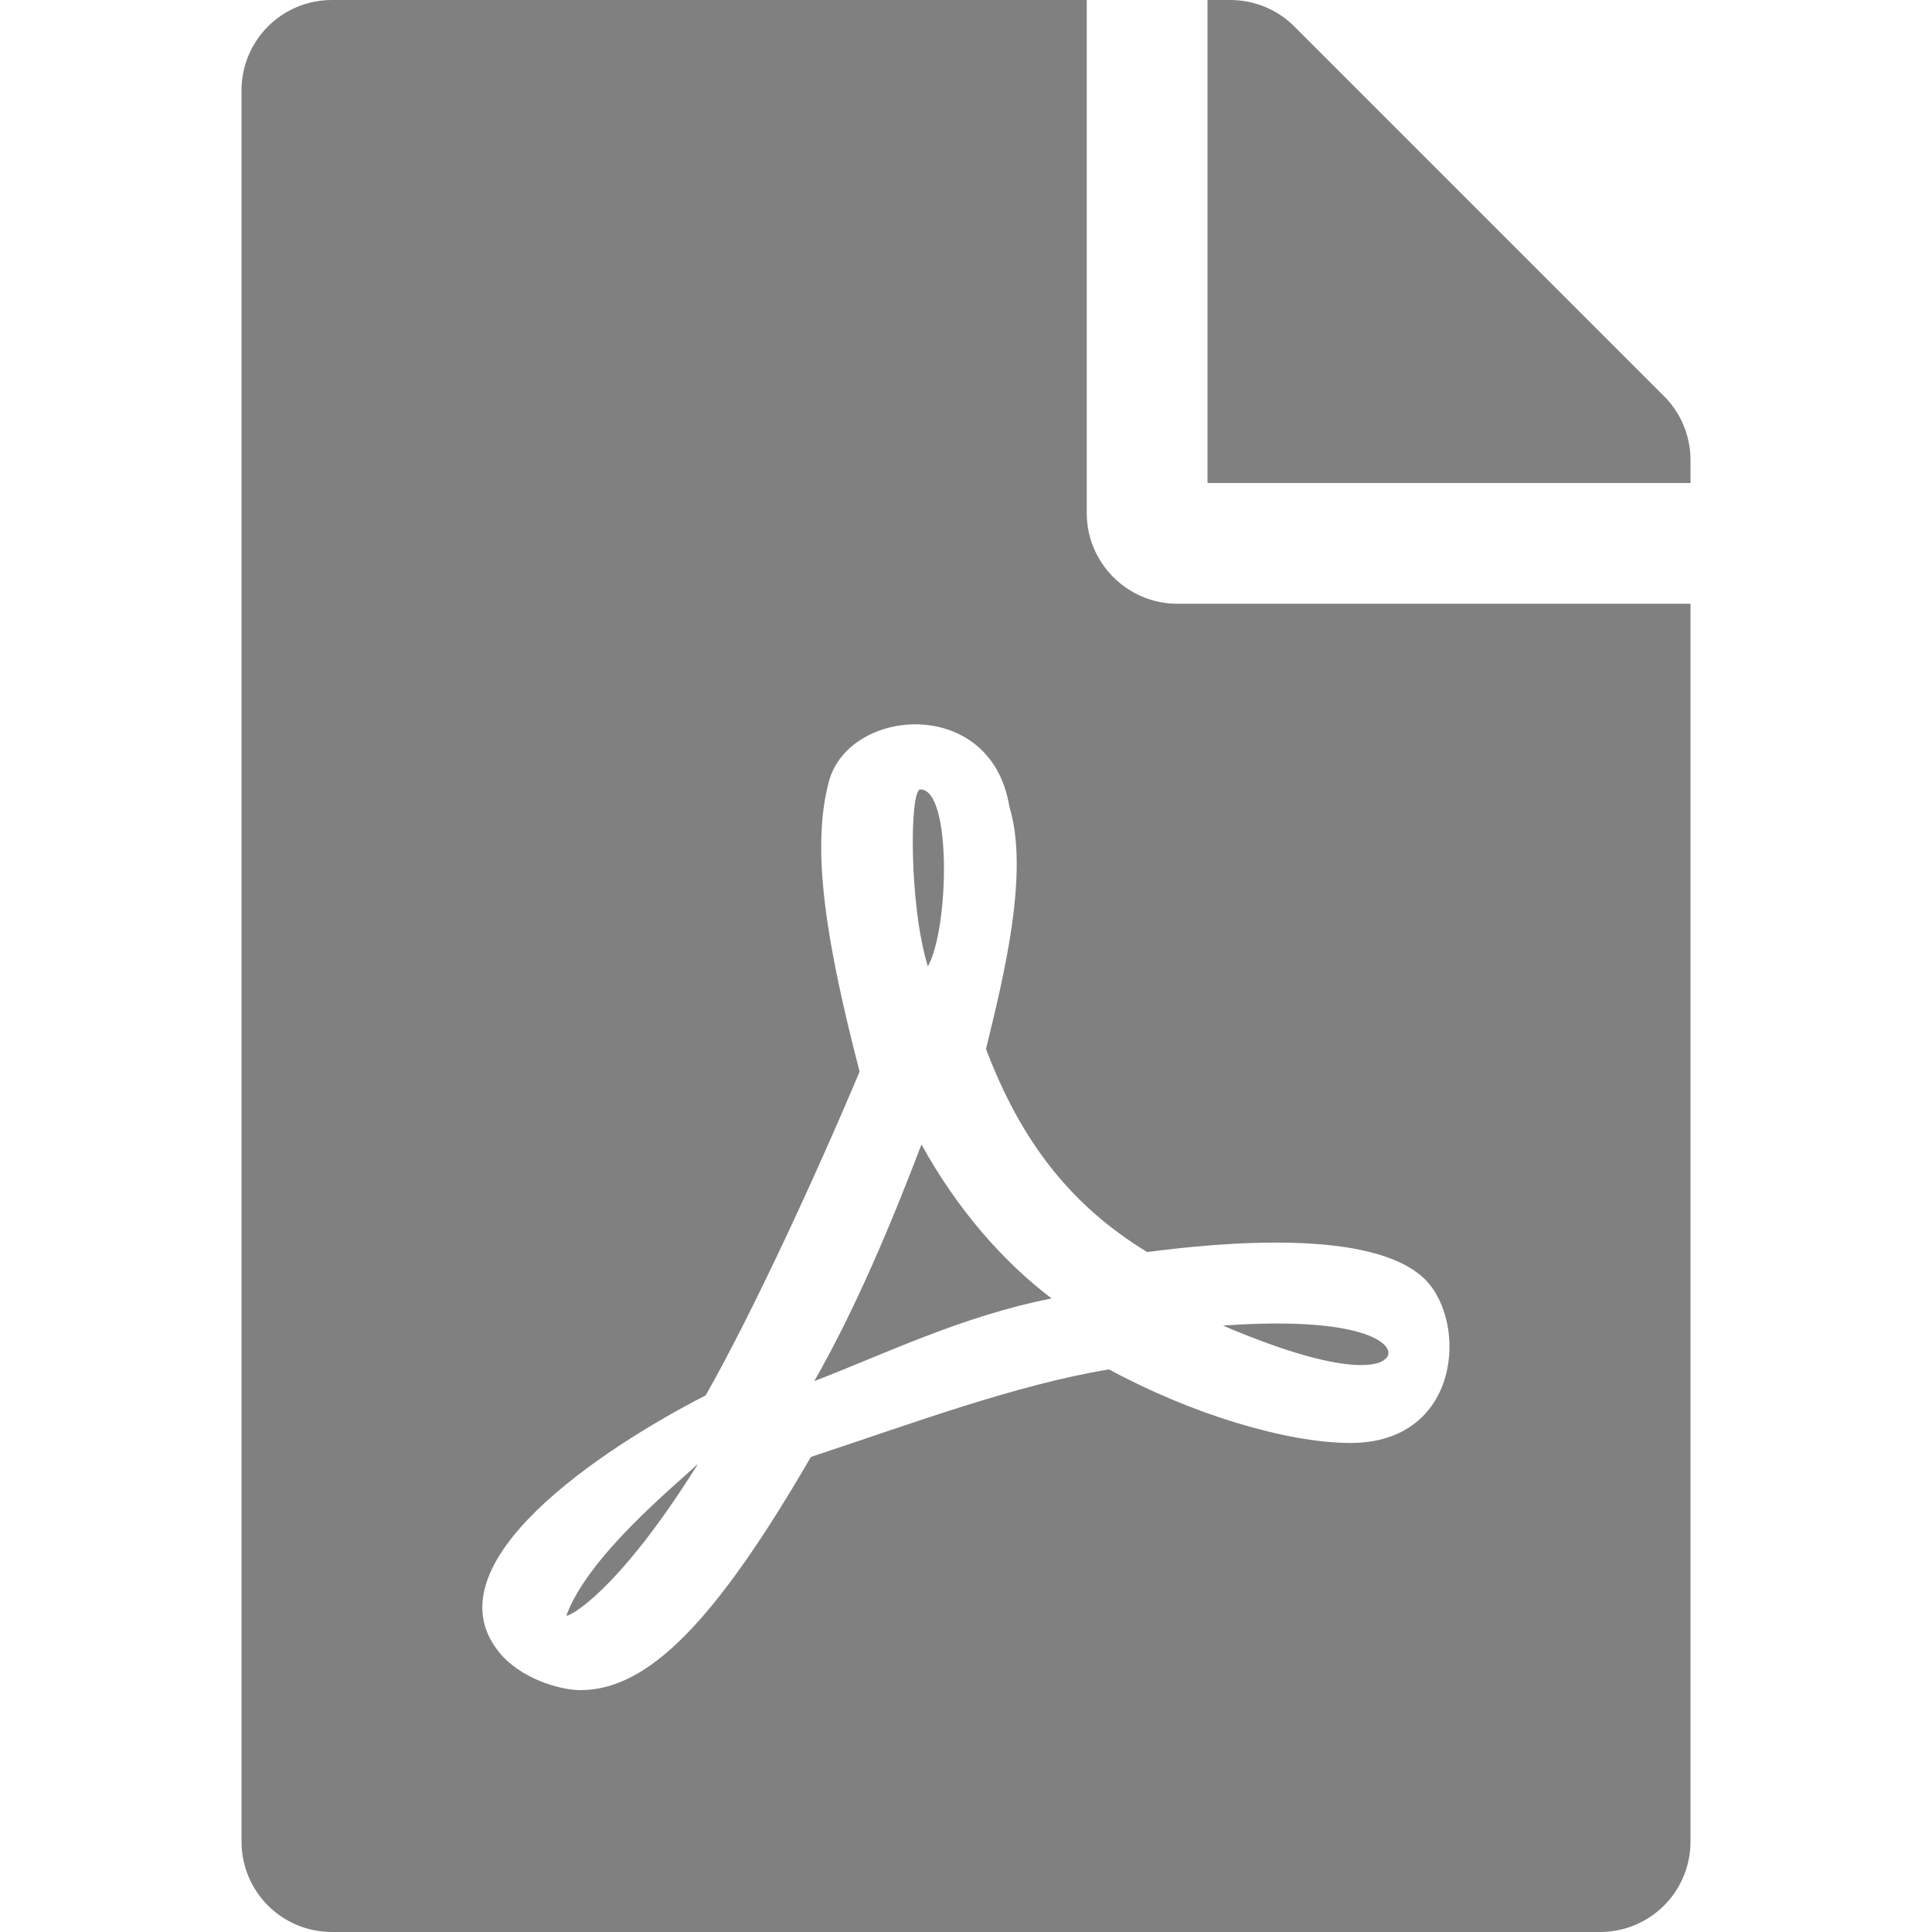 <?xml version="1.0" standalone="no"?><!DOCTYPE svg PUBLIC "-//W3C//DTD SVG 1.1//EN" "http://www.w3.org/Graphics/SVG/1.1/DTD/svg11.dtd"><svg t="1649523165744" class="icon" viewBox="0 0 1024 1024" version="1.1" xmlns="http://www.w3.org/2000/svg" p-id="45147" xmlns:xlink="http://www.w3.org/1999/xlink" width="16" height="16"><defs><style type="text/css">@font-face { font-family: feedback-iconfont; src: url("//at.alicdn.com/t/font_1031158_u69w8yhxdu.woff2?t=1630033759944") format("woff2"), url("//at.alicdn.com/t/font_1031158_u69w8yhxdu.woff?t=1630033759944") format("woff"), url("//at.alicdn.com/t/font_1031158_u69w8yhxdu.ttf?t=1630033759944") format("truetype"); }
</style></defs><path d="M491.8 512.2c-10-32-9.8-93.8-4-93.8 16.8 0 15.2 73.8 4 93.8z m-3.4 94.4c-15.4 40.4-34.6 86.6-56.8 125.4 36.6-14 78-34.4 125.8-43.8-25.4-19.2-49.8-46.8-69-81.6zM300.2 856.2c0 1.6 26.4-10.8 69.8-80.4-13.4 12.6-58.2 49-69.8 80.4zM624 320h272v656c0 26.6-21.4 48-48 48H176c-26.6 0-48-21.4-48-48V48C128 21.4 149.4 0 176 0h400v272c0 26.4 21.6 48 48 48z m-16 343.6c-40-24.4-66.6-58-85.4-107.6 9-37 23.2-93.2 12.4-128.4-9.4-58.8-84.8-53-95.6-13.6-10 36.6-0.8 88.2 16.2 154-23.2 55.2-57.4 129.2-81.6 171.6-0.2 0-0.2 0.2-0.4 0.2-54.2 27.8-147.2 89-109 136 11.2 13.8 32 20 43 20 35.8 0 71.4-36 122.2-123.6 51.6-17 108.2-38.2 158-46.4 43.4 23.6 94.2 39 128 39 58.4 0 62.4-64 39.4-86.8-27.8-27.2-108.6-19.4-147.2-14.4zM882 210L686 14c-9-9-21.2-14-34-14h-12v256h256v-12.2c0-12.6-5-24.8-14-33.8z m-148.2 510.6c8.2-5.4-5-23.8-85.6-18 74.2 31.6 85.6 18 85.6 18z" p-id="45148" fill="#808080"></path></svg>